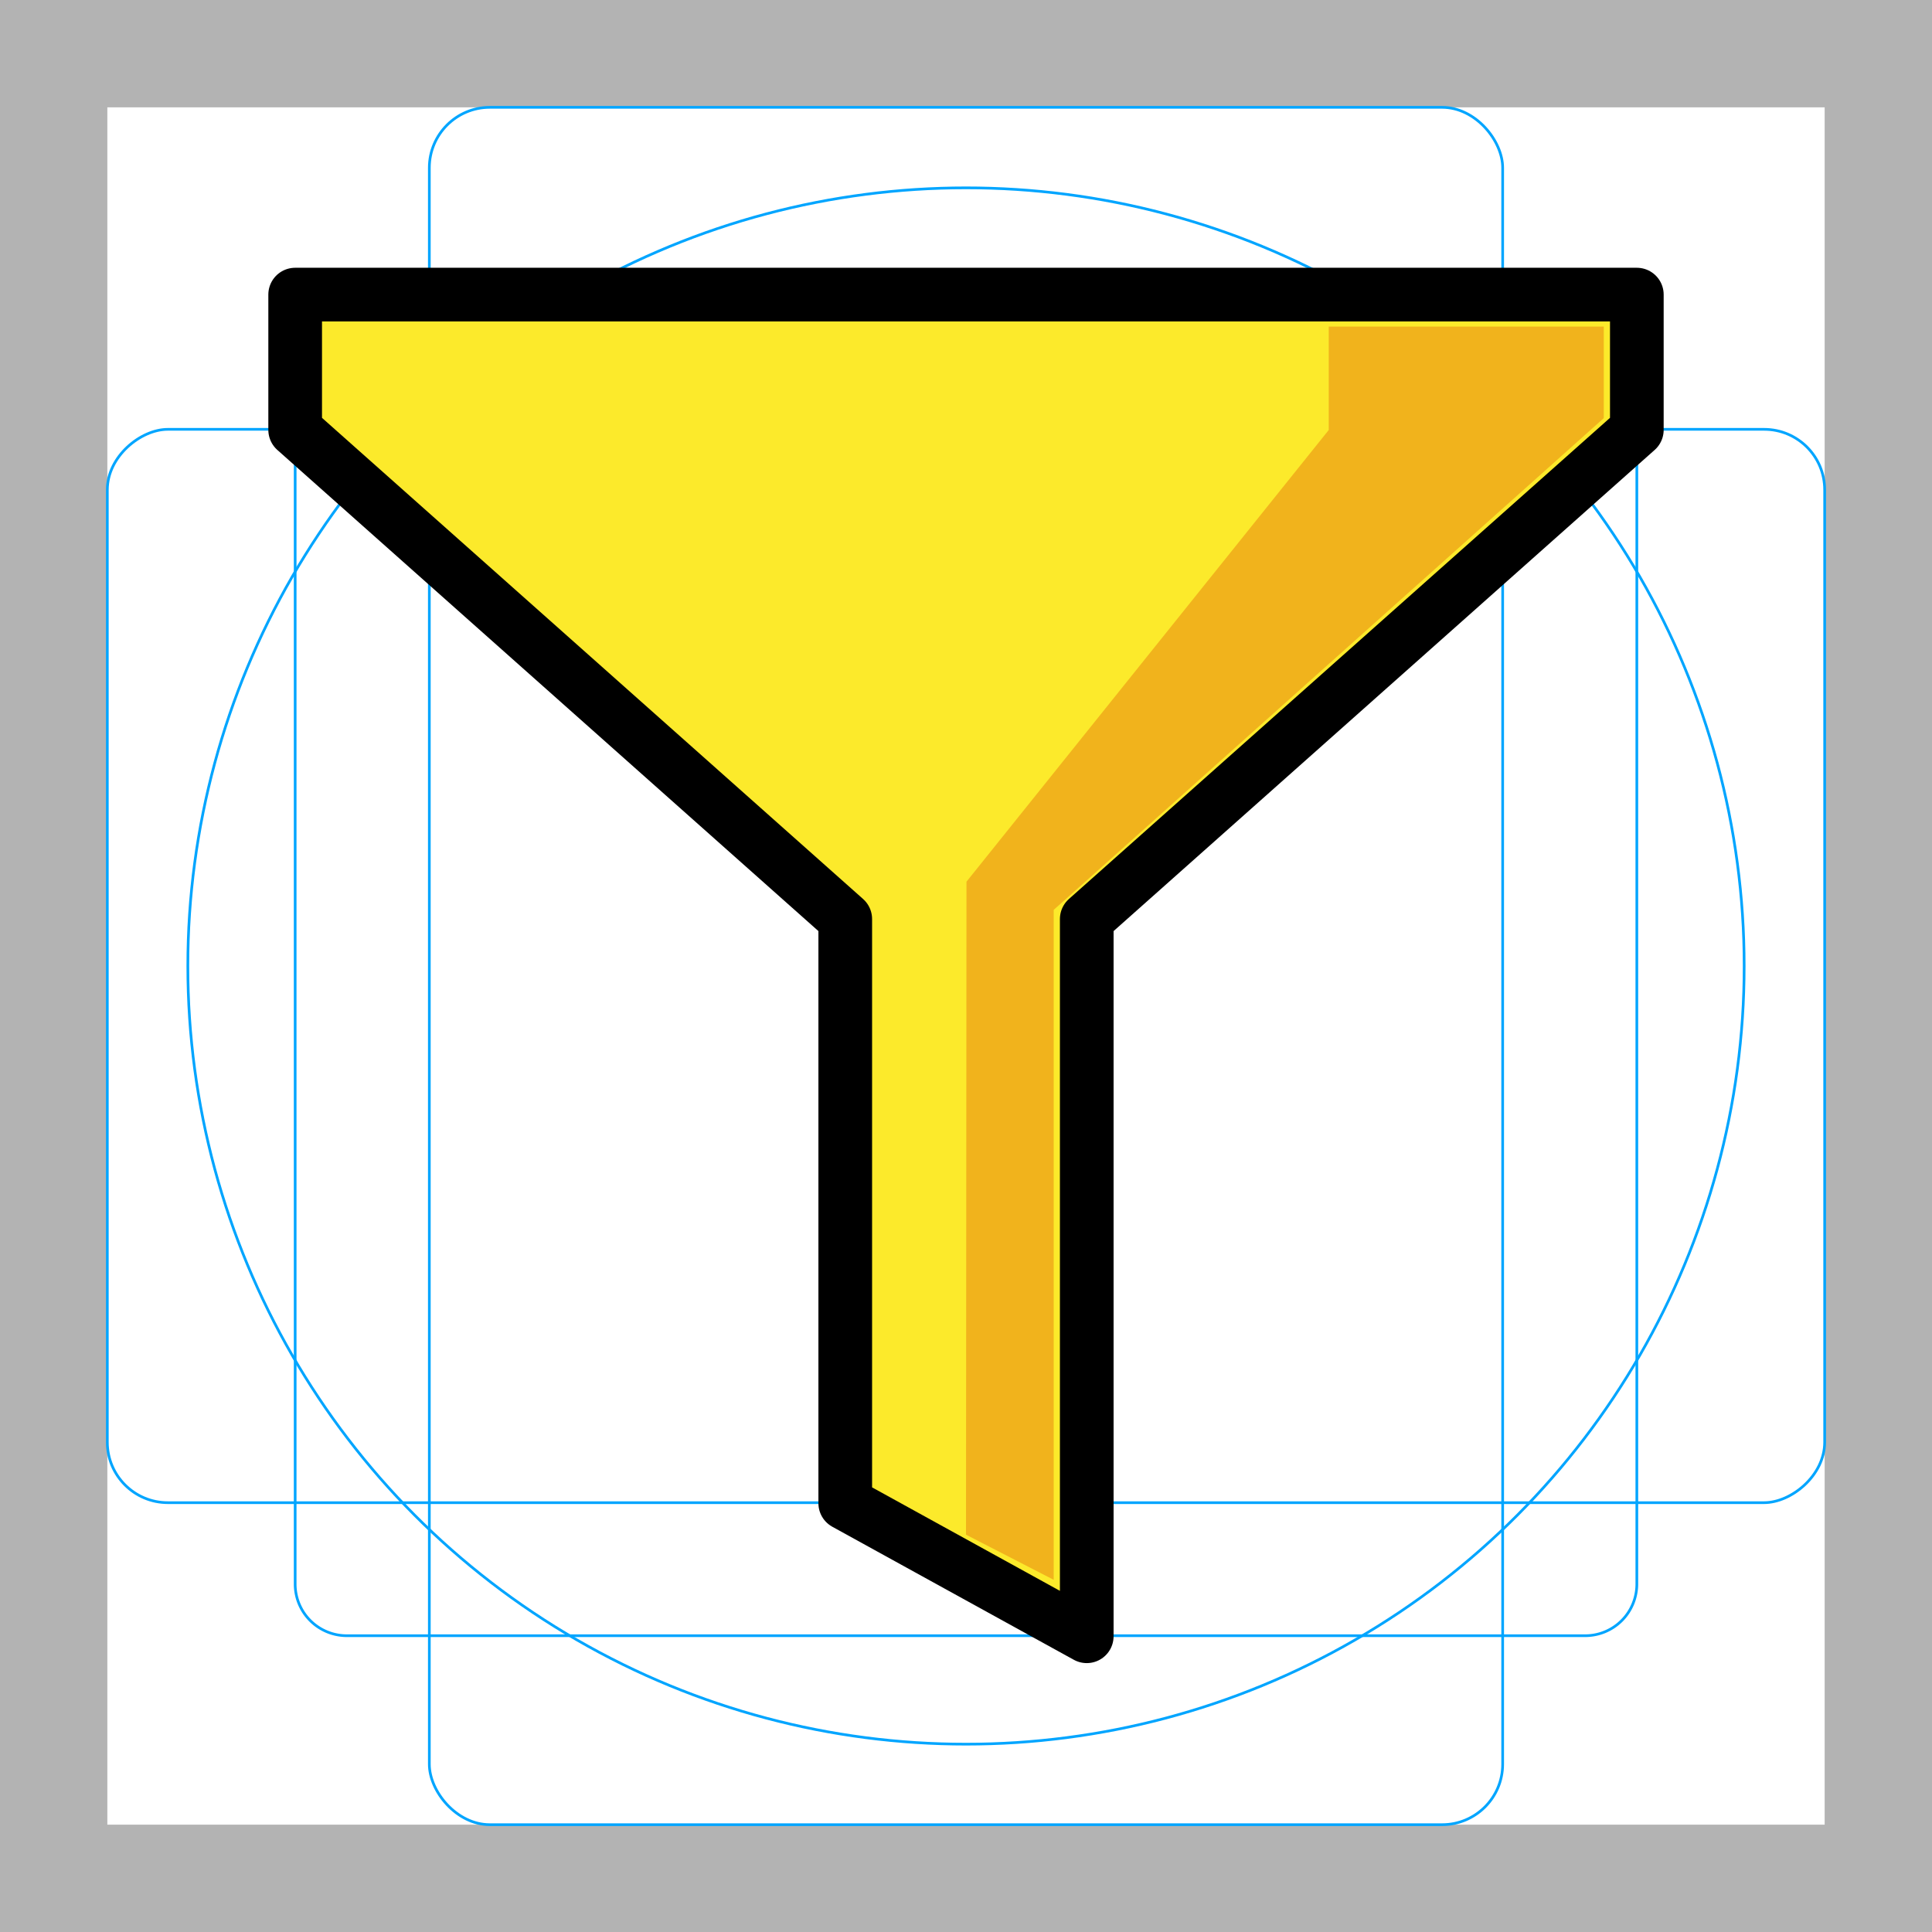 <svg id="emoji" viewBox="0 0 72 72" xmlns="http://www.w3.org/2000/svg">
  <g id="grid">
    <path fill="#b3b3b3" d="M68,4V68H4V4H68m4-4H0V72H72V0Z"/>
    <path fill="none" stroke="#00a5ff" stroke-miterlimit="10" stroke-width="0.1" d="M12.923,10.958H59.077A1.923,1.923,0,0,1,61,12.881V59.035a1.923,1.923,0,0,1-1.923,1.923H12.923A1.923,1.923,0,0,1,11,59.035V12.881A1.923,1.923,0,0,1,12.923,10.958Z"/>
    <rect x="16" y="4" rx="2.254" width="40" height="64" fill="none" stroke="#00a5ff" stroke-miterlimit="10" stroke-width="0.1"/>
    <rect x="16" y="4" rx="2.254" width="40" height="64" transform="translate(72) rotate(90)" fill="none" stroke="#00a5ff" stroke-miterlimit="10" stroke-width="0.1"/>
    <circle cx="36" cy="36" r="29" fill="none" stroke="#00a5ff" stroke-miterlimit="10" stroke-width="0.1"/>
  </g>
  <g id="color">
    <polyline fill="#fcea2b" stroke="none" stroke-linecap="round" stroke-linejoin="round" stroke-miterlimit="10" stroke-width="2" points="36,10.979 11,10.979 11,16.021 31.5,34.25 31.5,56.021 40.5,60.979 40.5,34.25 61,16.021 61,10.979 36,10.979"/>
    <polygon fill="#F1B31C" stroke="none" points="36,57.193 36,57.193 39.268,58.875 39.268,33.908 59.768,15.583 59.768,12.171 49.518,12.171 49.518,16.025 36.018,32.858"/>
    <path fill="#fcea2b" stroke="none" stroke-linecap="round" stroke-linejoin="round" stroke-miterlimit="10" stroke-width="2" d="M68.001,43.941"/>
  </g>
  <g id="hair"/>
  <g id="skin"/>
  <g id="skin-shadow"/>
  <g id="line">
    <polyline fill="none" stroke="#000000" stroke-linecap="round" stroke-linejoin="round" stroke-miterlimit="10" stroke-width="2" points="36,10.979 11,10.979 11,16.021 31.5,34.25 31.5,56.021 40.5,60.979 40.5,34.25 61,16.021 61,10.979 36,10.979"/>
    <path fill="none" stroke="#000000" stroke-linecap="round" stroke-linejoin="round" stroke-miterlimit="10" stroke-width="2" d="M68.001,43.941"/>
  </g>
</svg>
